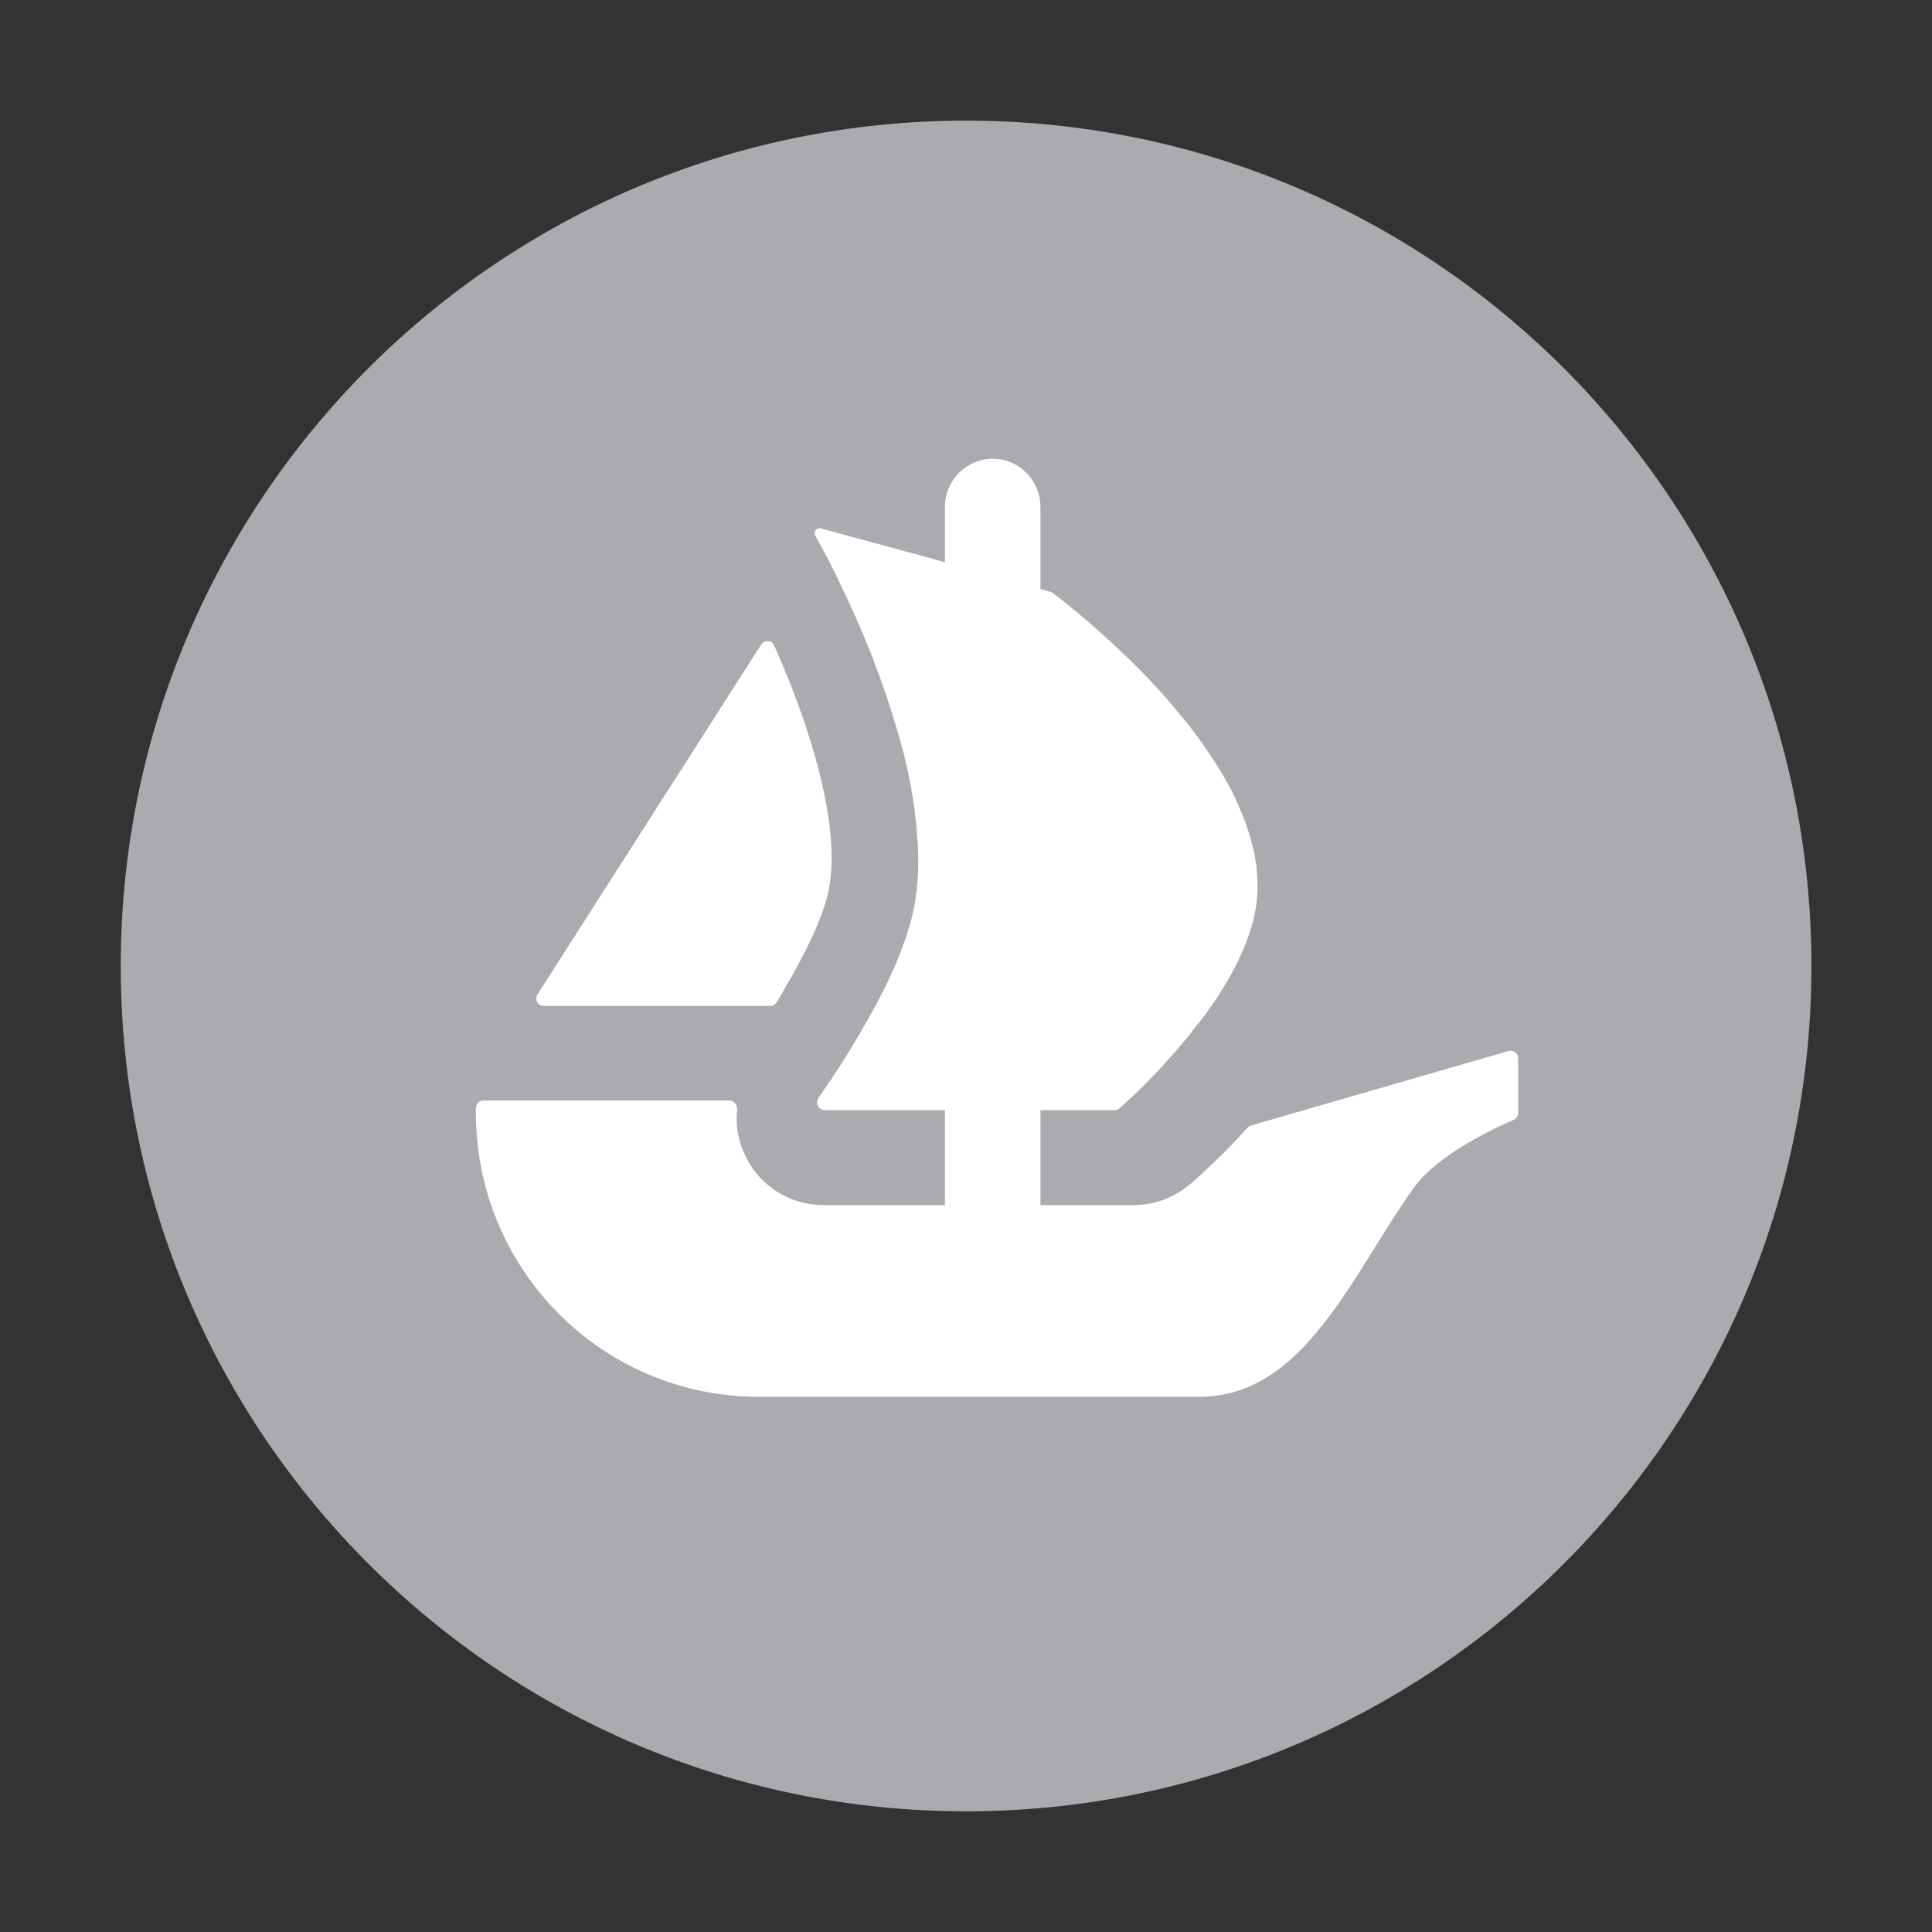 <svg width="32" height="32" viewBox="0 0 32 32" fill="none" xmlns="http://www.w3.org/2000/svg">
    <rect x="0" y="0" width="32" height="32" fill="#333333" stroke="none"/>
    <path d="M30.003 16C30.003 23.732 23.734 30.001 16.002 30.001C8.269 30.001 2 23.732 2 16C2 8.267 8.269 1.998 16.002 1.998C23.736 1.998 30.003 8.267 30.003 16Z" fill="#AAABAE"/>
    <path d="M8.903 16.471L8.963 16.376L12.606 10.678C12.659 10.594 12.784 10.603 12.824 10.694C13.433 12.057 13.958 13.753 13.712 14.809C13.607 15.244 13.319 15.832 12.995 16.376C12.954 16.455 12.908 16.533 12.859 16.608C12.836 16.642 12.797 16.662 12.755 16.662H9.009C8.909 16.662 8.85 16.553 8.903 16.471Z" fill="white"/>
    <path d="M25.145 17.529V18.431C25.145 18.483 25.114 18.529 25.068 18.549C24.786 18.67 23.82 19.113 23.419 19.671C22.395 21.096 21.612 23.135 19.863 23.135H12.565C9.979 23.135 7.883 21.032 7.883 18.437V18.353C7.883 18.284 7.939 18.228 8.008 18.228H12.076C12.157 18.228 12.216 18.303 12.209 18.382C12.18 18.647 12.229 18.917 12.354 19.163C12.595 19.654 13.096 19.96 13.637 19.96H15.651V18.388H13.66C13.558 18.388 13.498 18.27 13.556 18.186C13.578 18.153 13.602 18.119 13.628 18.08C13.817 17.812 14.086 17.396 14.353 16.923C14.536 16.604 14.713 16.263 14.855 15.921C14.884 15.859 14.907 15.796 14.93 15.734C14.969 15.624 15.009 15.522 15.038 15.42C15.067 15.334 15.09 15.243 15.113 15.158C15.181 14.868 15.209 14.56 15.209 14.24C15.209 14.115 15.204 13.984 15.192 13.859C15.186 13.723 15.169 13.586 15.152 13.449C15.14 13.328 15.119 13.209 15.096 13.084C15.067 12.901 15.027 12.72 14.981 12.537L14.965 12.468C14.93 12.343 14.902 12.223 14.861 12.098C14.748 11.706 14.617 11.323 14.479 10.965C14.428 10.822 14.371 10.686 14.313 10.549C14.228 10.343 14.142 10.156 14.063 9.979C14.023 9.899 13.988 9.825 13.954 9.751C13.915 9.666 13.874 9.581 13.834 9.5C13.805 9.439 13.772 9.381 13.749 9.323L13.503 8.869C13.469 8.807 13.526 8.734 13.594 8.752L15.133 9.17H15.137C15.14 9.17 15.143 9.171 15.143 9.171L15.346 9.227L15.569 9.29L15.651 9.313V8.398C15.651 7.957 16.005 7.599 16.442 7.599C16.661 7.599 16.859 7.688 17.002 7.833C17.144 7.978 17.233 8.177 17.233 8.398V9.756L17.397 9.802C17.41 9.807 17.423 9.813 17.435 9.821C17.475 9.851 17.533 9.896 17.606 9.951C17.663 9.997 17.725 10.053 17.8 10.11C17.948 10.23 18.125 10.384 18.32 10.561C18.371 10.605 18.422 10.651 18.468 10.697C18.718 10.93 18.998 11.204 19.266 11.506C19.341 11.591 19.414 11.677 19.489 11.768C19.564 11.86 19.643 11.95 19.712 12.041C19.803 12.162 19.9 12.287 19.985 12.418C20.026 12.48 20.072 12.543 20.11 12.605C20.22 12.77 20.316 12.941 20.408 13.113C20.447 13.192 20.487 13.278 20.522 13.363C20.624 13.592 20.705 13.825 20.756 14.058C20.772 14.108 20.784 14.163 20.789 14.212V14.223C20.807 14.292 20.812 14.366 20.818 14.44C20.841 14.679 20.83 14.918 20.778 15.158C20.756 15.26 20.728 15.357 20.693 15.459C20.659 15.557 20.624 15.659 20.579 15.755C20.493 15.955 20.391 16.155 20.27 16.342C20.231 16.411 20.185 16.485 20.139 16.554C20.089 16.627 20.037 16.696 19.991 16.764C19.928 16.85 19.86 16.941 19.791 17.021C19.729 17.106 19.666 17.191 19.597 17.266C19.5 17.379 19.408 17.487 19.312 17.591C19.255 17.658 19.193 17.727 19.129 17.789C19.067 17.858 19.004 17.92 18.947 17.978C18.85 18.074 18.77 18.149 18.702 18.211L18.544 18.356C18.521 18.376 18.491 18.388 18.459 18.388H17.233V19.96H18.776C19.121 19.96 19.449 19.838 19.713 19.613C19.804 19.534 20.2 19.192 20.667 18.675C20.683 18.658 20.703 18.645 20.726 18.64L24.986 17.408C25.065 17.385 25.145 17.445 25.145 17.529Z" fill="white"/>
</svg>

